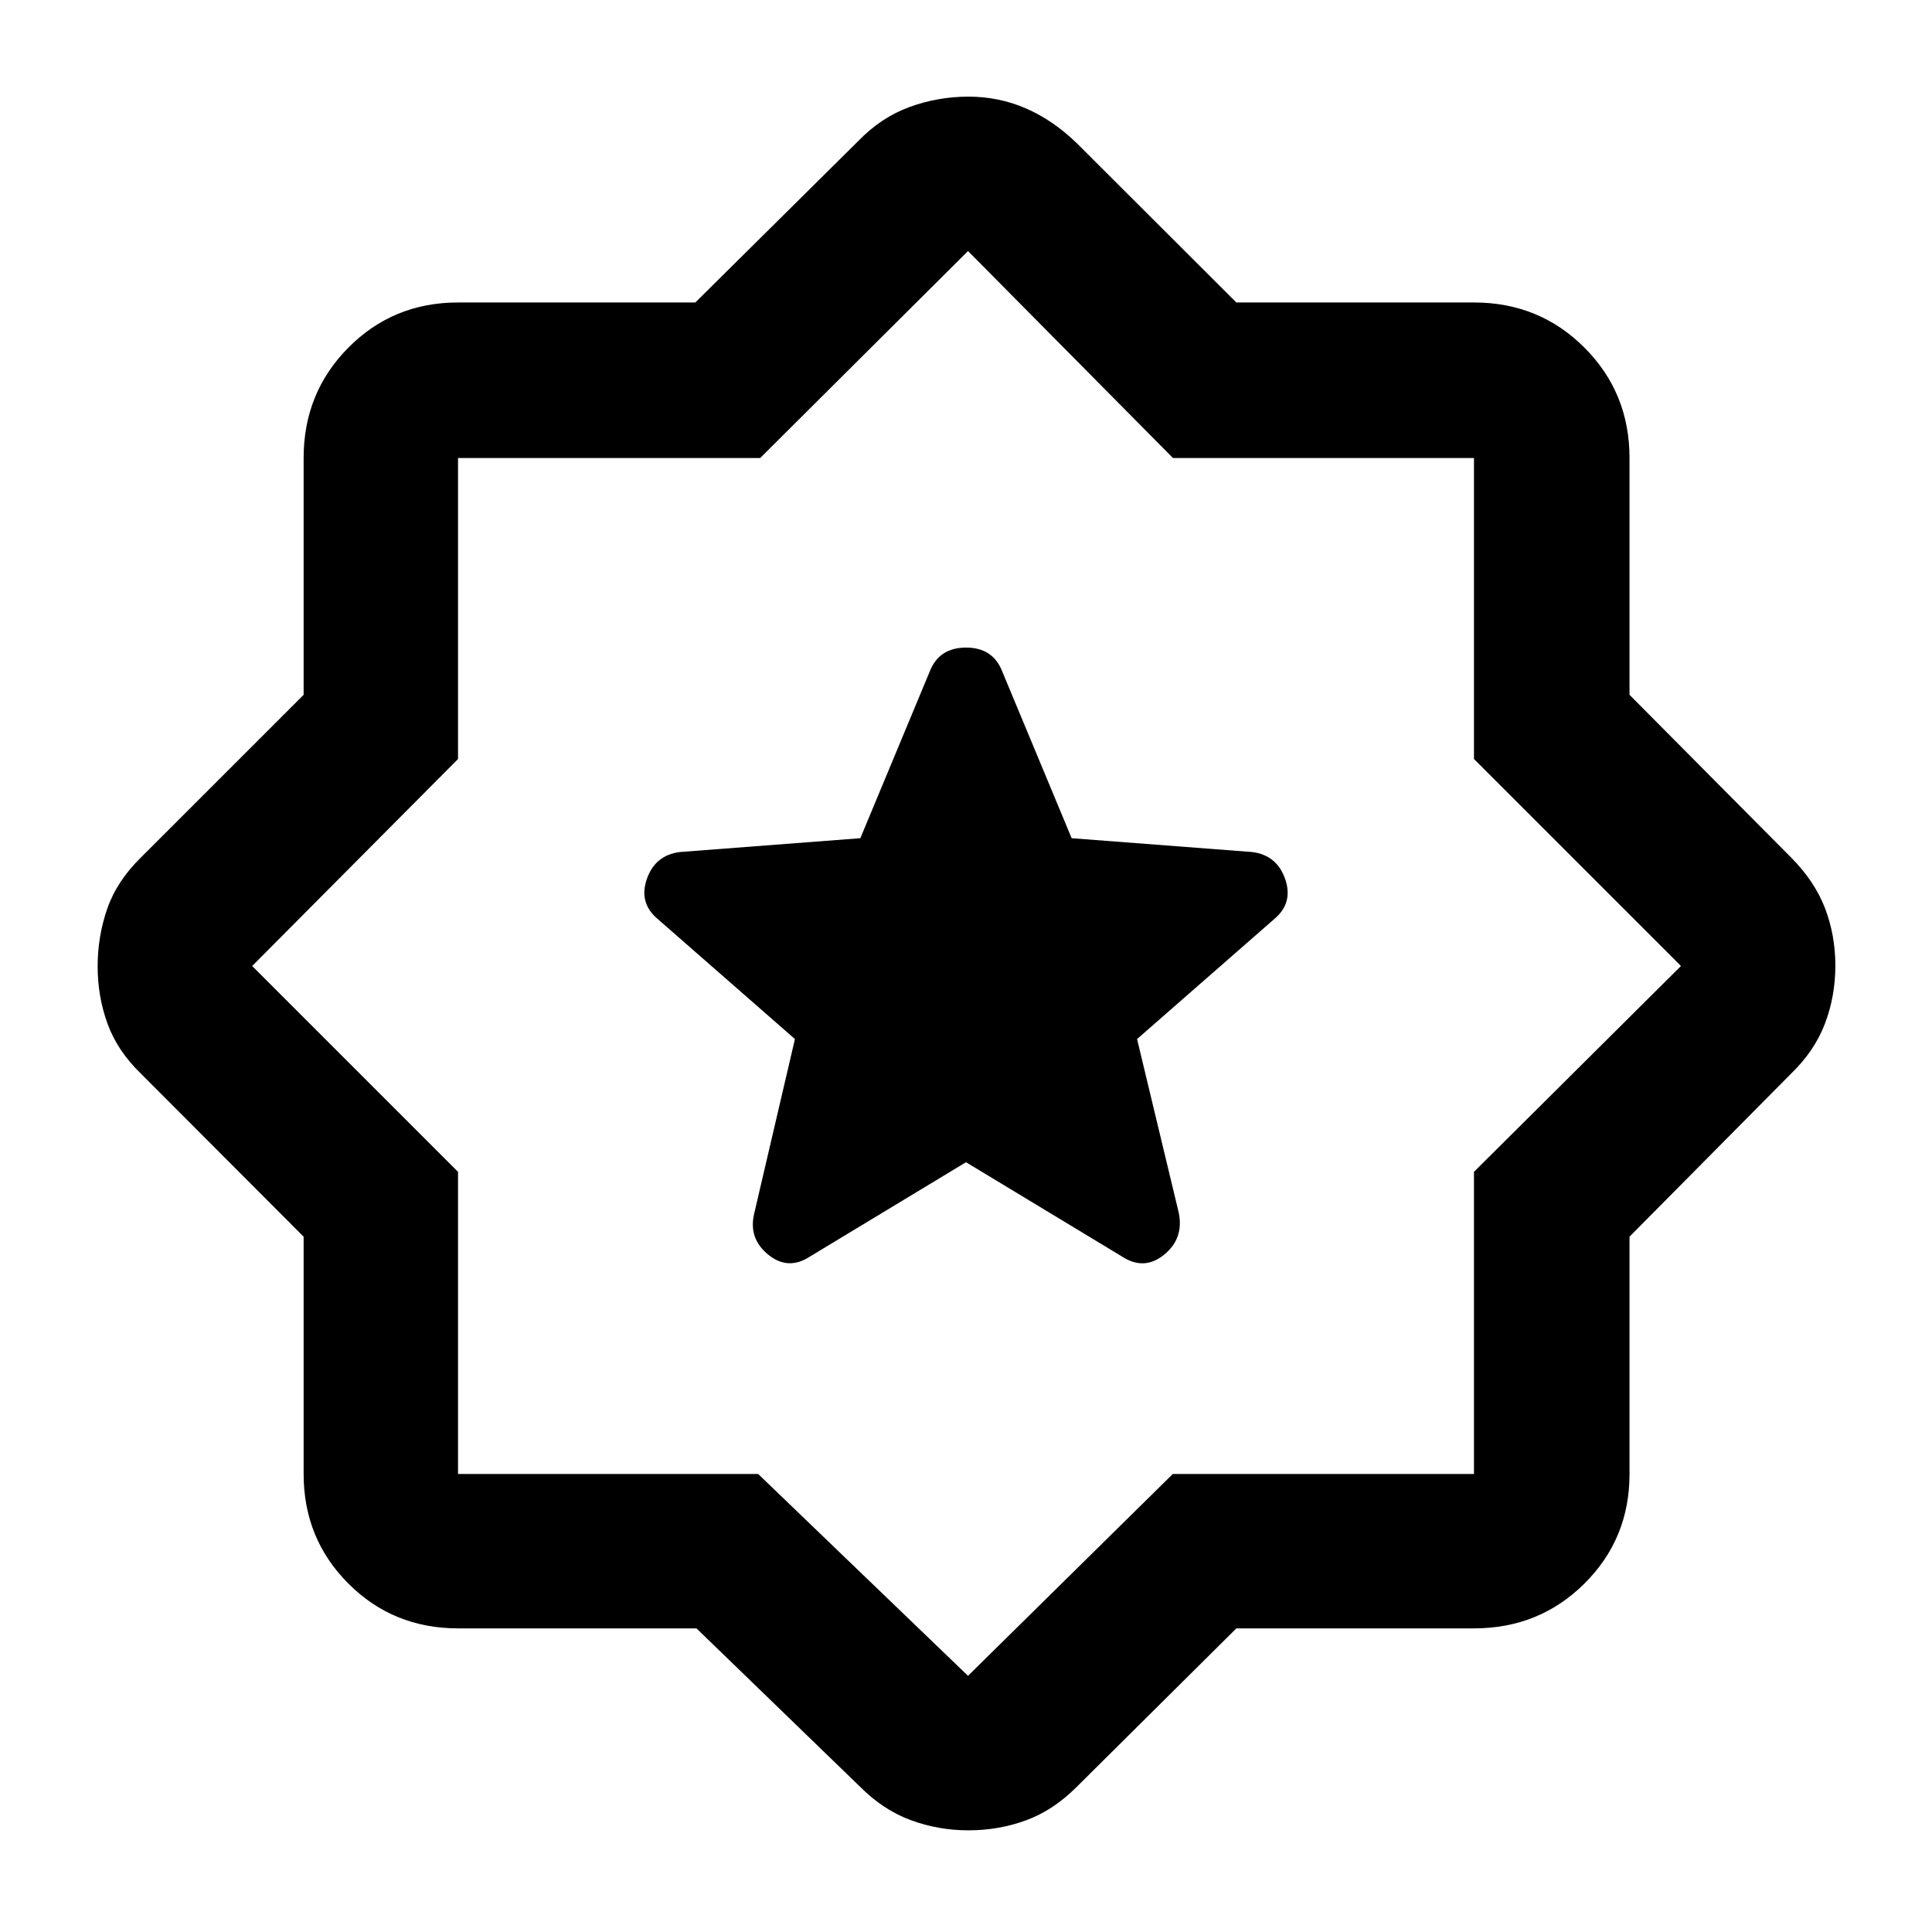 <svg xmlns="http://www.w3.org/2000/svg" height="48" viewBox="0 -960 960 960" width="48"><path d="m480-382.5 77.39 46.78q11.02 7.26 20.96-.75 9.95-8.01 7.39-20.83L565-443.7l67.96-59.45q9.76-8.04 5.66-19.98-4.1-11.94-16.42-13.5l-89.7-6.87-34.48-82.83q-4.61-11.89-18.01-11.89-13.4 0-18.03 11.89L427.5-543.5l-89.7 6.87q-12.32 1.56-16.42 13.5-4.1 11.94 5.66 19.98L395-443.7l-20.17 86.4q-3.13 12.55 6.86 20.7 10 8.14 20.92.88L480-382.5ZM346.08-150.87H227.59q-32.23 0-54.47-22.25-22.25-22.24-22.25-54.47V-345.5l-80.7-80.87q-11.82-11.39-16.74-24.95-4.91-13.55-4.91-28.49 0-14.93 4.79-28.71 4.8-13.78 16.86-25.55l80.7-80.68v-117.66q0-32.46 22.25-54.87 22.24-22.42 54.47-22.42H345.5l80.87-80.13q11.39-11.82 25.54-16.99 14.15-5.16 29.3-5.16 15.14 0 28.61 5.86 13.46 5.86 25.25 17.29l79.27 79.13h118.07q32.46 0 54.87 22.42 22.42 22.41 22.42 54.87v117.66l80.13 80.68q11.82 11.83 16.99 25.3 5.16 13.46 5.16 28.59 0 15.14-5.16 28.78-5.17 13.64-16.99 25.03L809.7-345.5v117.91q0 32.23-22.42 54.47-22.41 22.25-54.87 22.25H614.34l-79.27 78.7q-11.72 11.76-25.31 16.7-13.59 4.95-28.56 4.95-14.95 0-28.66-5.07-13.71-5.06-25.17-16.58l-81.29-78.7Zm30.64-76.72L481-127.3l101.76-100.29h149.65v-150.13L835.26-480 732.41-582.85v-149.56H582.85L481-835.26 377.72-732.41H227.59v149.56L125.3-480l102.29 102.28v150.13h149.13ZM481-481Z"/></svg>